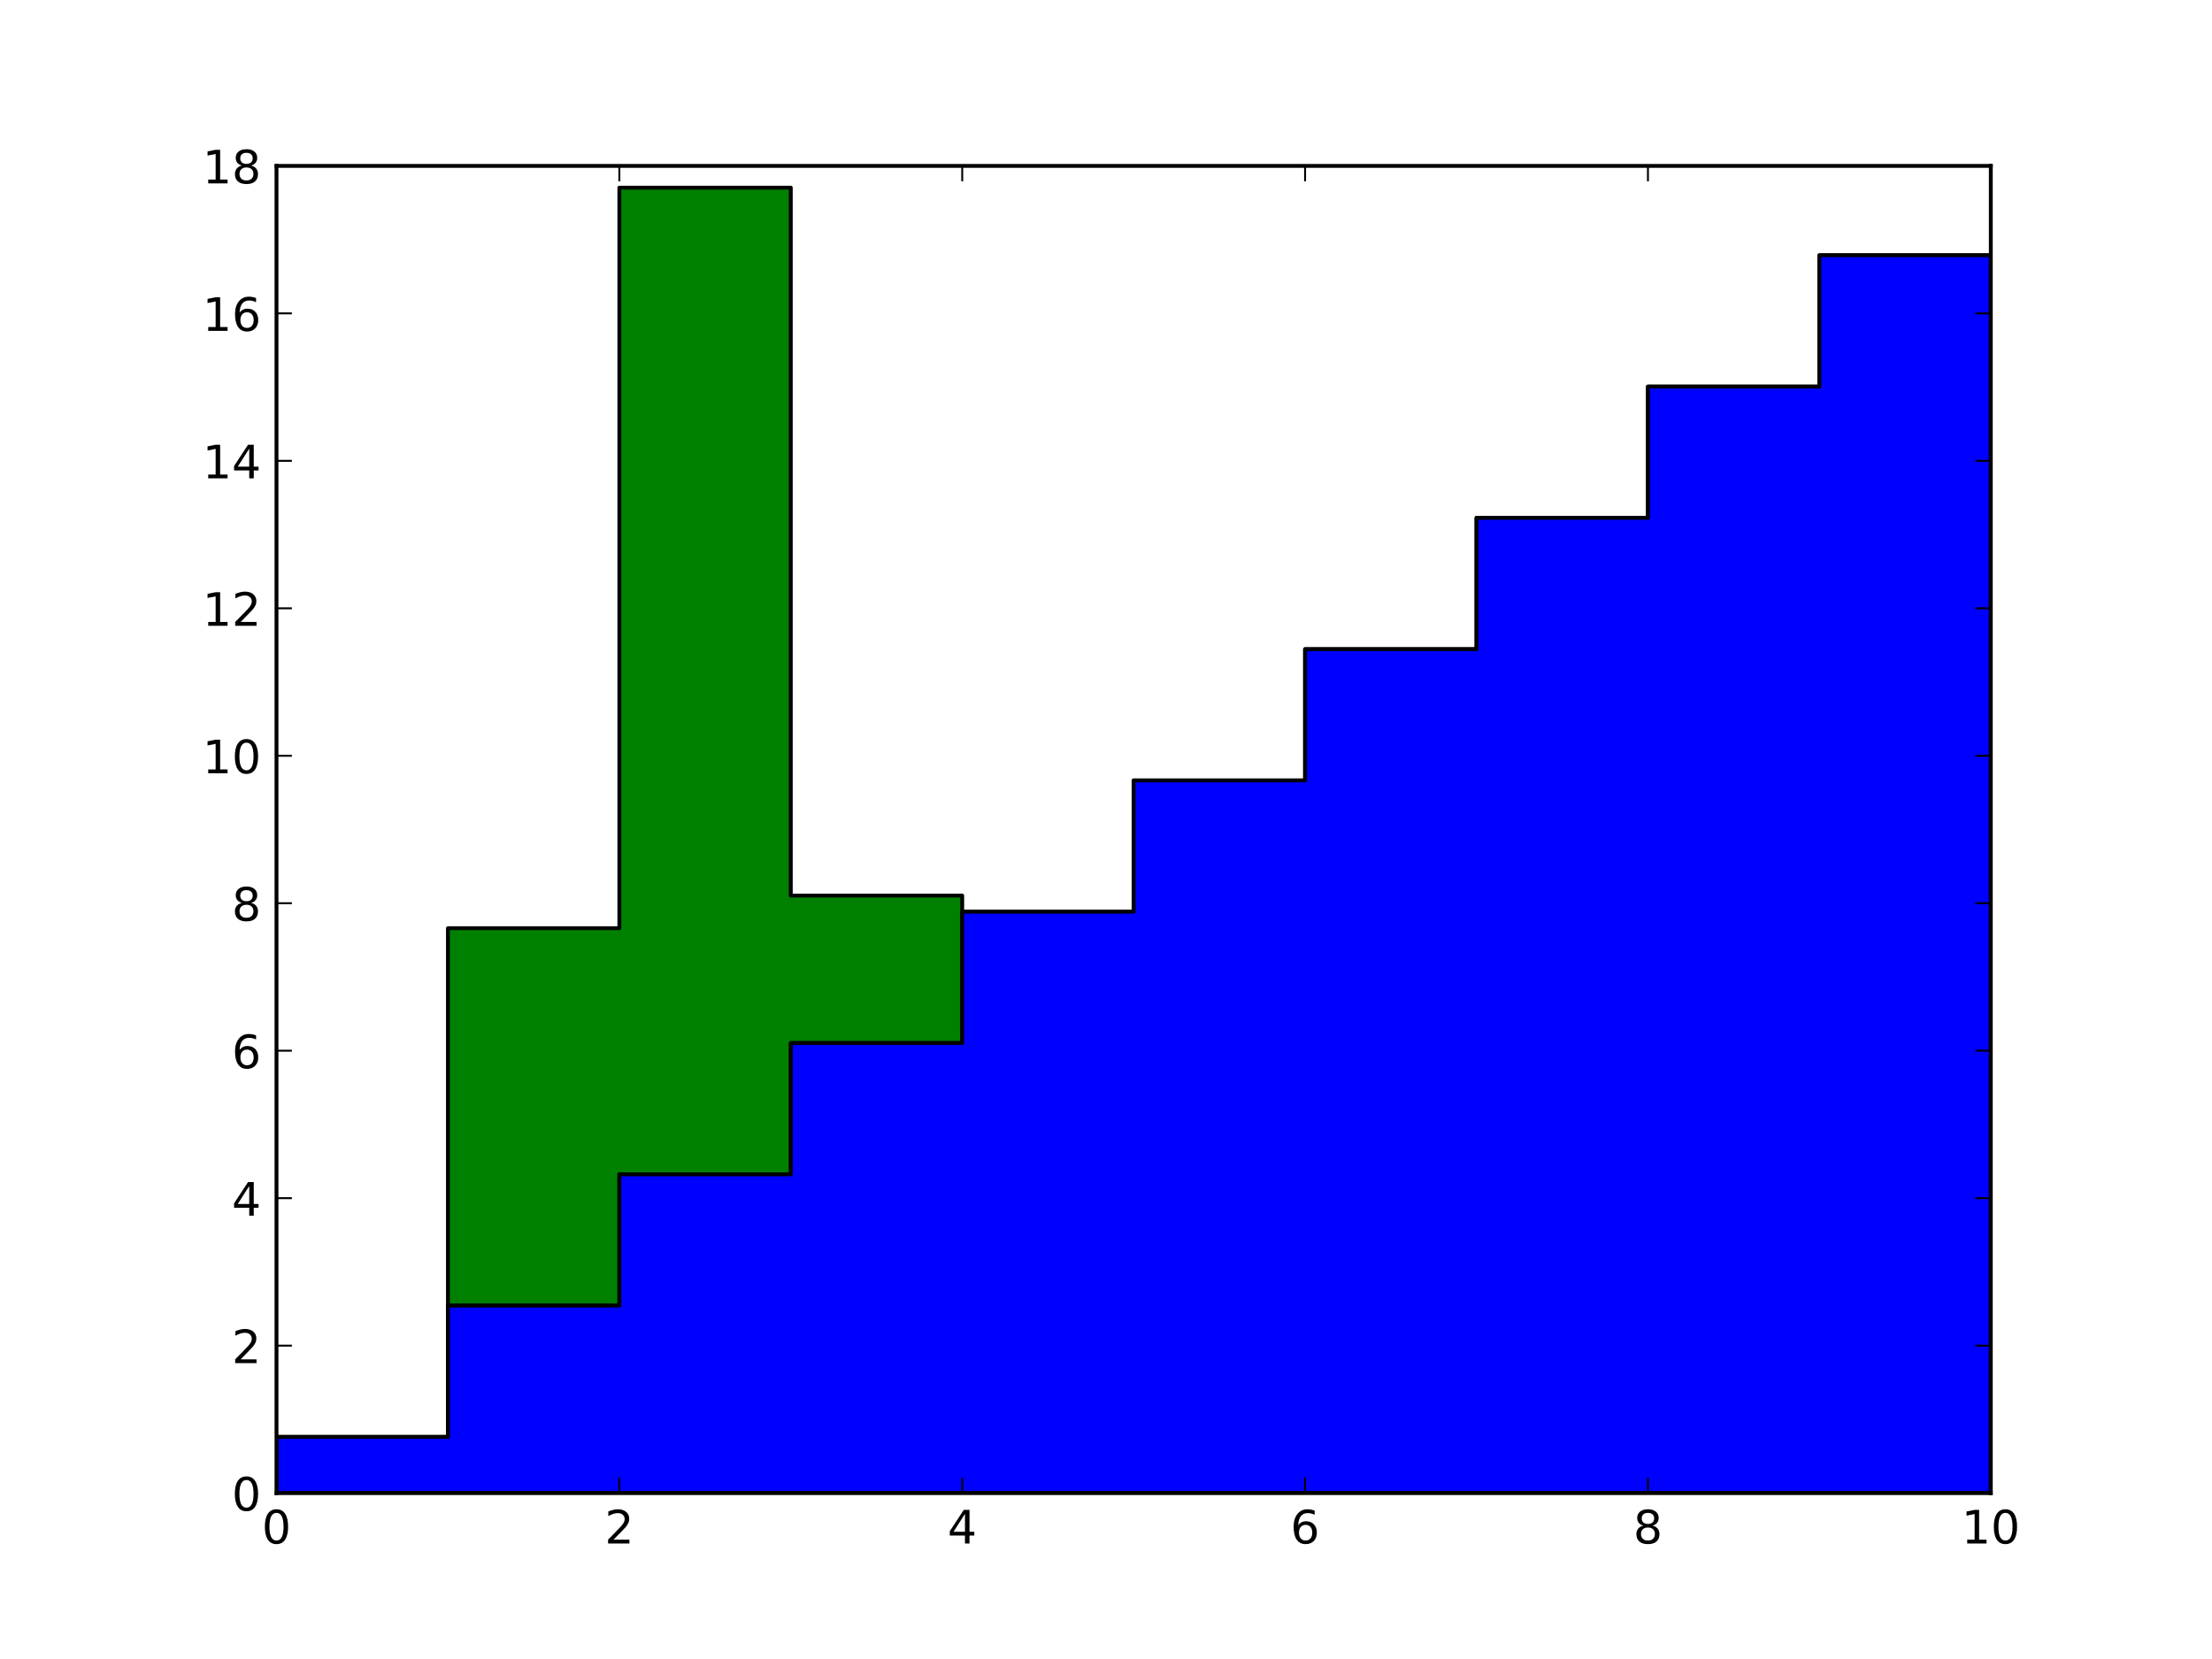 <svg xmlns="http://www.w3.org/2000/svg" xmlns:xlink="http://www.w3.org/1999/xlink" width="768" height="576" version="1.1" viewBox="0 0 576 432"><defs><style type="text/css">*{stroke-linecap:butt;stroke-linejoin:round}</style></defs><g id="figure_1"><g id="patch_1"><path d="M 0 432 L 576 432 L 576 0 L 0 0 z" style="fill:#fff"/></g><g id="axes_1"><g id="patch_2"><path d="M 72 388.8 L 518.4 388.8 L 518.4 43.2 L 72 43.2 z" style="fill:#fff"/></g><g id="patch_3"><path d="M 72 374.165 L 72 374.165 L 116.64 374.165 L 116.64 241.703 L 161.28 241.703 L 161.28 48.863 L 205.92 48.863 L 205.92 233.202 L 250.56 233.202 L 250.56 237.414 L 295.2 237.414 L 295.2 203.226 L 339.84 203.226 L 339.84 169.038 L 384.48 169.038 L 384.48 134.851 L 429.12 134.851 L 429.12 100.663 L 473.76 100.663 L 473.76 66.475 L 518.4 66.475 L 518.4 66.475 L 473.76 66.475 L 473.76 100.663 L 429.12 100.663 L 429.12 134.851 L 384.48 134.851 L 384.48 169.038 L 339.84 169.038 L 339.84 203.226 L 295.2 203.226 L 295.2 237.414 L 250.56 237.414 L 250.56 271.602 L 205.92 271.602 L 205.92 305.789 L 161.28 305.789 L 161.28 339.977 L 116.64 339.977 L 116.64 374.165 z" clip-path="url(#pd40fd2c5fe)" style="fill:green;stroke:#000;stroke-linejoin:miter"/></g><g id="patch_4"><path d="M 72 388.8 L 72 374.165 L 116.64 374.165 L 116.64 339.977 L 161.28 339.977 L 161.28 305.789 L 205.92 305.789 L 205.92 271.602 L 250.56 271.602 L 250.56 237.414 L 295.2 237.414 L 295.2 203.226 L 339.84 203.226 L 339.84 169.038 L 384.48 169.038 L 384.48 134.851 L 429.12 134.851 L 429.12 100.663 L 473.76 100.663 L 473.76 66.475 L 518.4 66.475 L 518.4 388.8 L 473.76 388.8 L 473.76 388.8 L 429.12 388.8 L 429.12 388.8 L 384.48 388.8 L 384.48 388.8 L 339.84 388.8 L 339.84 388.8 L 295.2 388.8 L 295.2 388.8 L 250.56 388.8 L 250.56 388.8 L 205.92 388.8 L 205.92 388.8 L 161.28 388.8 L 161.28 388.8 L 116.64 388.8 L 116.64 388.8 z" clip-path="url(#pd40fd2c5fe)" style="fill:#00f;stroke:#000;stroke-linejoin:miter"/></g><g id="patch_5"><path d="M 72 388.8 L 72 43.2" style="fill:none;stroke:#000;stroke-linecap:square;stroke-linejoin:miter"/></g><g id="patch_6"><path d="M 518.4 388.8 L 518.4 43.2" style="fill:none;stroke:#000;stroke-linecap:square;stroke-linejoin:miter"/></g><g id="patch_7"><path d="M 72 388.8 L 518.4 388.8" style="fill:none;stroke:#000;stroke-linecap:square;stroke-linejoin:miter"/></g><g id="patch_8"><path d="M 72 43.2 L 518.4 43.2" style="fill:none;stroke:#000;stroke-linecap:square;stroke-linejoin:miter"/></g><g id="matplotlib.axis_1"><g id="xtick_1"><g id="line2d_1"><defs><path id="m86cc84c20a" d="M 0 0 L 0 -4" style="stroke:#000;stroke-width:.5"/></defs><g><use style="stroke:#000;stroke-width:.5" x="72" y="388.8" xlink:href="#m86cc84c20a"/></g></g><g id="line2d_2"><defs><path id="mb7ca1bf5f8" d="M 0 0 L 0 4" style="stroke:#000;stroke-width:.5"/></defs><g><use style="stroke:#000;stroke-width:.5" x="72" y="43.2" xlink:href="#mb7ca1bf5f8"/></g></g><g id="text_1"><defs><path id="DejaVuSans-30" d="M 31.781 66.406 Q 24.172 66.406 20.328 58.906 Q 16.5 51.422 16.5 36.375 Q 16.5 21.391 20.328 13.891 Q 24.172 6.391 31.781 6.391 Q 39.453 6.391 43.281 13.891 Q 47.125 21.391 47.125 36.375 Q 47.125 51.422 43.281 58.906 Q 39.453 66.406 31.781 66.406 M 31.781 74.219 Q 44.047 74.219 50.516 64.516 Q 56.984 54.828 56.984 36.375 Q 56.984 17.969 50.516 8.266 Q 44.047 -1.422 31.781 -1.422 Q 19.531 -1.422 13.062 8.266 Q 6.594 17.969 6.594 36.375 Q 6.594 54.828 13.062 64.516 Q 19.531 74.219 31.781 74.219"/></defs><g transform="translate(68.183 401.918)scale(0.12 -0.12)"><use xlink:href="#DejaVuSans-30"/></g></g></g><g id="xtick_2"><g id="line2d_3"><g><use style="stroke:#000;stroke-width:.5" x="161.28" y="388.8" xlink:href="#m86cc84c20a"/></g></g><g id="line2d_4"><g><use style="stroke:#000;stroke-width:.5" x="161.28" y="43.2" xlink:href="#mb7ca1bf5f8"/></g></g><g id="text_2"><defs><path id="DejaVuSans-32" d="M 19.188 8.297 L 53.609 8.297 L 53.609 0 L 7.328 0 L 7.328 8.297 Q 12.938 14.109 22.625 23.891 Q 32.328 33.688 34.812 36.531 Q 39.547 41.844 41.422 45.531 Q 43.312 49.219 43.312 52.781 Q 43.312 58.594 39.234 62.25 Q 35.156 65.922 28.609 65.922 Q 23.969 65.922 18.812 64.312 Q 13.672 62.703 7.812 59.422 L 7.812 69.391 Q 13.766 71.781 18.938 73 Q 24.125 74.219 28.422 74.219 Q 39.75 74.219 46.484 68.547 Q 53.219 62.891 53.219 53.422 Q 53.219 48.922 51.531 44.891 Q 49.859 40.875 45.406 35.406 Q 44.188 33.984 37.641 27.219 Q 31.109 20.453 19.188 8.297"/></defs><g transform="translate(157.463 401.918)scale(0.12 -0.12)"><use xlink:href="#DejaVuSans-32"/></g></g></g><g id="xtick_3"><g id="line2d_5"><g><use style="stroke:#000;stroke-width:.5" x="250.56" y="388.8" xlink:href="#m86cc84c20a"/></g></g><g id="line2d_6"><g><use style="stroke:#000;stroke-width:.5" x="250.56" y="43.2" xlink:href="#mb7ca1bf5f8"/></g></g><g id="text_3"><defs><path id="DejaVuSans-34" d="M 37.797 64.312 L 12.891 25.391 L 37.797 25.391 z M 35.203 72.906 L 47.609 72.906 L 47.609 25.391 L 58.016 25.391 L 58.016 17.188 L 47.609 17.188 L 47.609 0 L 37.797 0 L 37.797 17.188 L 4.891 17.188 L 4.891 26.703 z"/></defs><g transform="translate(246.743 401.918)scale(0.12 -0.12)"><use xlink:href="#DejaVuSans-34"/></g></g></g><g id="xtick_4"><g id="line2d_7"><g><use style="stroke:#000;stroke-width:.5" x="339.84" y="388.8" xlink:href="#m86cc84c20a"/></g></g><g id="line2d_8"><g><use style="stroke:#000;stroke-width:.5" x="339.84" y="43.2" xlink:href="#mb7ca1bf5f8"/></g></g><g id="text_4"><defs><path id="DejaVuSans-36" d="M 33.016 40.375 Q 26.375 40.375 22.484 35.828 Q 18.609 31.297 18.609 23.391 Q 18.609 15.531 22.484 10.953 Q 26.375 6.391 33.016 6.391 Q 39.656 6.391 43.531 10.953 Q 47.406 15.531 47.406 23.391 Q 47.406 31.297 43.531 35.828 Q 39.656 40.375 33.016 40.375 M 52.594 71.297 L 52.594 62.312 Q 48.875 64.062 45.094 64.984 Q 41.312 65.922 37.594 65.922 Q 27.828 65.922 22.672 59.328 Q 17.531 52.734 16.797 39.406 Q 19.672 43.656 24.016 45.922 Q 28.375 48.188 33.594 48.188 Q 44.578 48.188 50.953 41.516 Q 57.328 34.859 57.328 23.391 Q 57.328 12.156 50.688 5.359 Q 44.047 -1.422 33.016 -1.422 Q 20.359 -1.422 13.672 8.266 Q 6.984 17.969 6.984 36.375 Q 6.984 53.656 15.188 63.938 Q 23.391 74.219 37.203 74.219 Q 40.922 74.219 44.703 73.484 Q 48.484 72.75 52.594 71.297"/></defs><g transform="translate(336.022 401.918)scale(0.12 -0.12)"><use xlink:href="#DejaVuSans-36"/></g></g></g><g id="xtick_5"><g id="line2d_9"><g><use style="stroke:#000;stroke-width:.5" x="429.12" y="388.8" xlink:href="#m86cc84c20a"/></g></g><g id="line2d_10"><g><use style="stroke:#000;stroke-width:.5" x="429.12" y="43.2" xlink:href="#mb7ca1bf5f8"/></g></g><g id="text_5"><defs><path id="DejaVuSans-38" d="M 31.781 34.625 Q 24.75 34.625 20.719 30.859 Q 16.703 27.094 16.703 20.516 Q 16.703 13.922 20.719 10.156 Q 24.75 6.391 31.781 6.391 Q 38.812 6.391 42.859 10.172 Q 46.922 13.969 46.922 20.516 Q 46.922 27.094 42.891 30.859 Q 38.875 34.625 31.781 34.625 M 21.922 38.812 Q 15.578 40.375 12.031 44.719 Q 8.5 49.078 8.5 55.328 Q 8.5 64.062 14.719 69.141 Q 20.953 74.219 31.781 74.219 Q 42.672 74.219 48.875 69.141 Q 55.078 64.062 55.078 55.328 Q 55.078 49.078 51.531 44.719 Q 48 40.375 41.703 38.812 Q 48.828 37.156 52.797 32.312 Q 56.781 27.484 56.781 20.516 Q 56.781 9.906 50.312 4.234 Q 43.844 -1.422 31.781 -1.422 Q 19.734 -1.422 13.25 4.234 Q 6.781 9.906 6.781 20.516 Q 6.781 27.484 10.781 32.312 Q 14.797 37.156 21.922 38.812 M 18.312 54.391 Q 18.312 48.734 21.844 45.562 Q 25.391 42.391 31.781 42.391 Q 38.141 42.391 41.719 45.562 Q 45.312 48.734 45.312 54.391 Q 45.312 60.062 41.719 63.234 Q 38.141 66.406 31.781 66.406 Q 25.391 66.406 21.844 63.234 Q 18.312 60.062 18.312 54.391"/></defs><g transform="translate(425.303 401.918)scale(0.12 -0.12)"><use xlink:href="#DejaVuSans-38"/></g></g></g><g id="xtick_6"><g id="line2d_11"><g><use style="stroke:#000;stroke-width:.5" x="518.4" y="388.8" xlink:href="#m86cc84c20a"/></g></g><g id="line2d_12"><g><use style="stroke:#000;stroke-width:.5" x="518.4" y="43.2" xlink:href="#mb7ca1bf5f8"/></g></g><g id="text_6"><defs><path id="DejaVuSans-31" d="M 12.406 8.297 L 28.516 8.297 L 28.516 63.922 L 10.984 60.406 L 10.984 69.391 L 28.422 72.906 L 38.281 72.906 L 38.281 8.297 L 54.391 8.297 L 54.391 0 L 12.406 0 z"/></defs><g transform="translate(510.765 401.918)scale(0.12 -0.12)"><use xlink:href="#DejaVuSans-31"/><use x="63.623" xlink:href="#DejaVuSans-30"/></g></g></g></g><g id="matplotlib.axis_2"><g id="ytick_1"><g id="line2d_13"><defs><path id="m387d24702e" d="M 0 0 L 4 0" style="stroke:#000;stroke-width:.5"/></defs><g><use style="stroke:#000;stroke-width:.5" x="72" y="388.8" xlink:href="#m387d24702e"/></g></g><g id="line2d_14"><defs><path id="mb397f6fe9c" d="M 0 0 L -4 0" style="stroke:#000;stroke-width:.5"/></defs><g><use style="stroke:#000;stroke-width:.5" x="518.4" y="388.8" xlink:href="#mb397f6fe9c"/></g></g><g id="text_7"><g transform="translate(60.365 393.359)scale(0.12 -0.12)"><use xlink:href="#DejaVuSans-30"/></g></g></g><g id="ytick_2"><g id="line2d_15"><g><use style="stroke:#000;stroke-width:.5" x="72" y="350.4" xlink:href="#m387d24702e"/></g></g><g id="line2d_16"><g><use style="stroke:#000;stroke-width:.5" x="518.4" y="350.4" xlink:href="#mb397f6fe9c"/></g></g><g id="text_8"><g transform="translate(60.365 354.959)scale(0.12 -0.12)"><use xlink:href="#DejaVuSans-32"/></g></g></g><g id="ytick_3"><g id="line2d_17"><g><use style="stroke:#000;stroke-width:.5" x="72" y="312" xlink:href="#m387d24702e"/></g></g><g id="line2d_18"><g><use style="stroke:#000;stroke-width:.5" x="518.4" y="312" xlink:href="#mb397f6fe9c"/></g></g><g id="text_9"><g transform="translate(60.365 316.559)scale(0.12 -0.12)"><use xlink:href="#DejaVuSans-34"/></g></g></g><g id="ytick_4"><g id="line2d_19"><g><use style="stroke:#000;stroke-width:.5" x="72" y="273.6" xlink:href="#m387d24702e"/></g></g><g id="line2d_20"><g><use style="stroke:#000;stroke-width:.5" x="518.4" y="273.6" xlink:href="#mb397f6fe9c"/></g></g><g id="text_10"><g transform="translate(60.365 278.159)scale(0.12 -0.12)"><use xlink:href="#DejaVuSans-36"/></g></g></g><g id="ytick_5"><g id="line2d_21"><g><use style="stroke:#000;stroke-width:.5" x="72" y="235.2" xlink:href="#m387d24702e"/></g></g><g id="line2d_22"><g><use style="stroke:#000;stroke-width:.5" x="518.4" y="235.2" xlink:href="#mb397f6fe9c"/></g></g><g id="text_11"><g transform="translate(60.365 239.759)scale(0.12 -0.12)"><use xlink:href="#DejaVuSans-38"/></g></g></g><g id="ytick_6"><g id="line2d_23"><g><use style="stroke:#000;stroke-width:.5" x="72" y="196.8" xlink:href="#m387d24702e"/></g></g><g id="line2d_24"><g><use style="stroke:#000;stroke-width:.5" x="518.4" y="196.8" xlink:href="#mb397f6fe9c"/></g></g><g id="text_12"><g transform="translate(52.73 201.359)scale(0.12 -0.12)"><use xlink:href="#DejaVuSans-31"/><use x="63.623" xlink:href="#DejaVuSans-30"/></g></g></g><g id="ytick_7"><g id="line2d_25"><g><use style="stroke:#000;stroke-width:.5" x="72" y="158.4" xlink:href="#m387d24702e"/></g></g><g id="line2d_26"><g><use style="stroke:#000;stroke-width:.5" x="518.4" y="158.4" xlink:href="#mb397f6fe9c"/></g></g><g id="text_13"><g transform="translate(52.73 162.959)scale(0.12 -0.12)"><use xlink:href="#DejaVuSans-31"/><use x="63.623" xlink:href="#DejaVuSans-32"/></g></g></g><g id="ytick_8"><g id="line2d_27"><g><use style="stroke:#000;stroke-width:.5" x="72" y="120" xlink:href="#m387d24702e"/></g></g><g id="line2d_28"><g><use style="stroke:#000;stroke-width:.5" x="518.4" y="120" xlink:href="#mb397f6fe9c"/></g></g><g id="text_14"><g transform="translate(52.73 124.559)scale(0.12 -0.12)"><use xlink:href="#DejaVuSans-31"/><use x="63.623" xlink:href="#DejaVuSans-34"/></g></g></g><g id="ytick_9"><g id="line2d_29"><g><use style="stroke:#000;stroke-width:.5" x="72" y="81.6" xlink:href="#m387d24702e"/></g></g><g id="line2d_30"><g><use style="stroke:#000;stroke-width:.5" x="518.4" y="81.6" xlink:href="#mb397f6fe9c"/></g></g><g id="text_15"><g transform="translate(52.73 86.159)scale(0.12 -0.12)"><use xlink:href="#DejaVuSans-31"/><use x="63.623" xlink:href="#DejaVuSans-36"/></g></g></g><g id="ytick_10"><g id="line2d_31"><g><use style="stroke:#000;stroke-width:.5" x="72" y="43.2" xlink:href="#m387d24702e"/></g></g><g id="line2d_32"><g><use style="stroke:#000;stroke-width:.5" x="518.4" y="43.2" xlink:href="#mb397f6fe9c"/></g></g><g id="text_16"><g transform="translate(52.73 47.759)scale(0.12 -0.12)"><use xlink:href="#DejaVuSans-31"/><use x="63.623" xlink:href="#DejaVuSans-38"/></g></g></g></g></g></g><defs><clipPath id="pd40fd2c5fe"><rect width="446.4" height="345.6" x="72" y="43.2"/></clipPath></defs></svg>